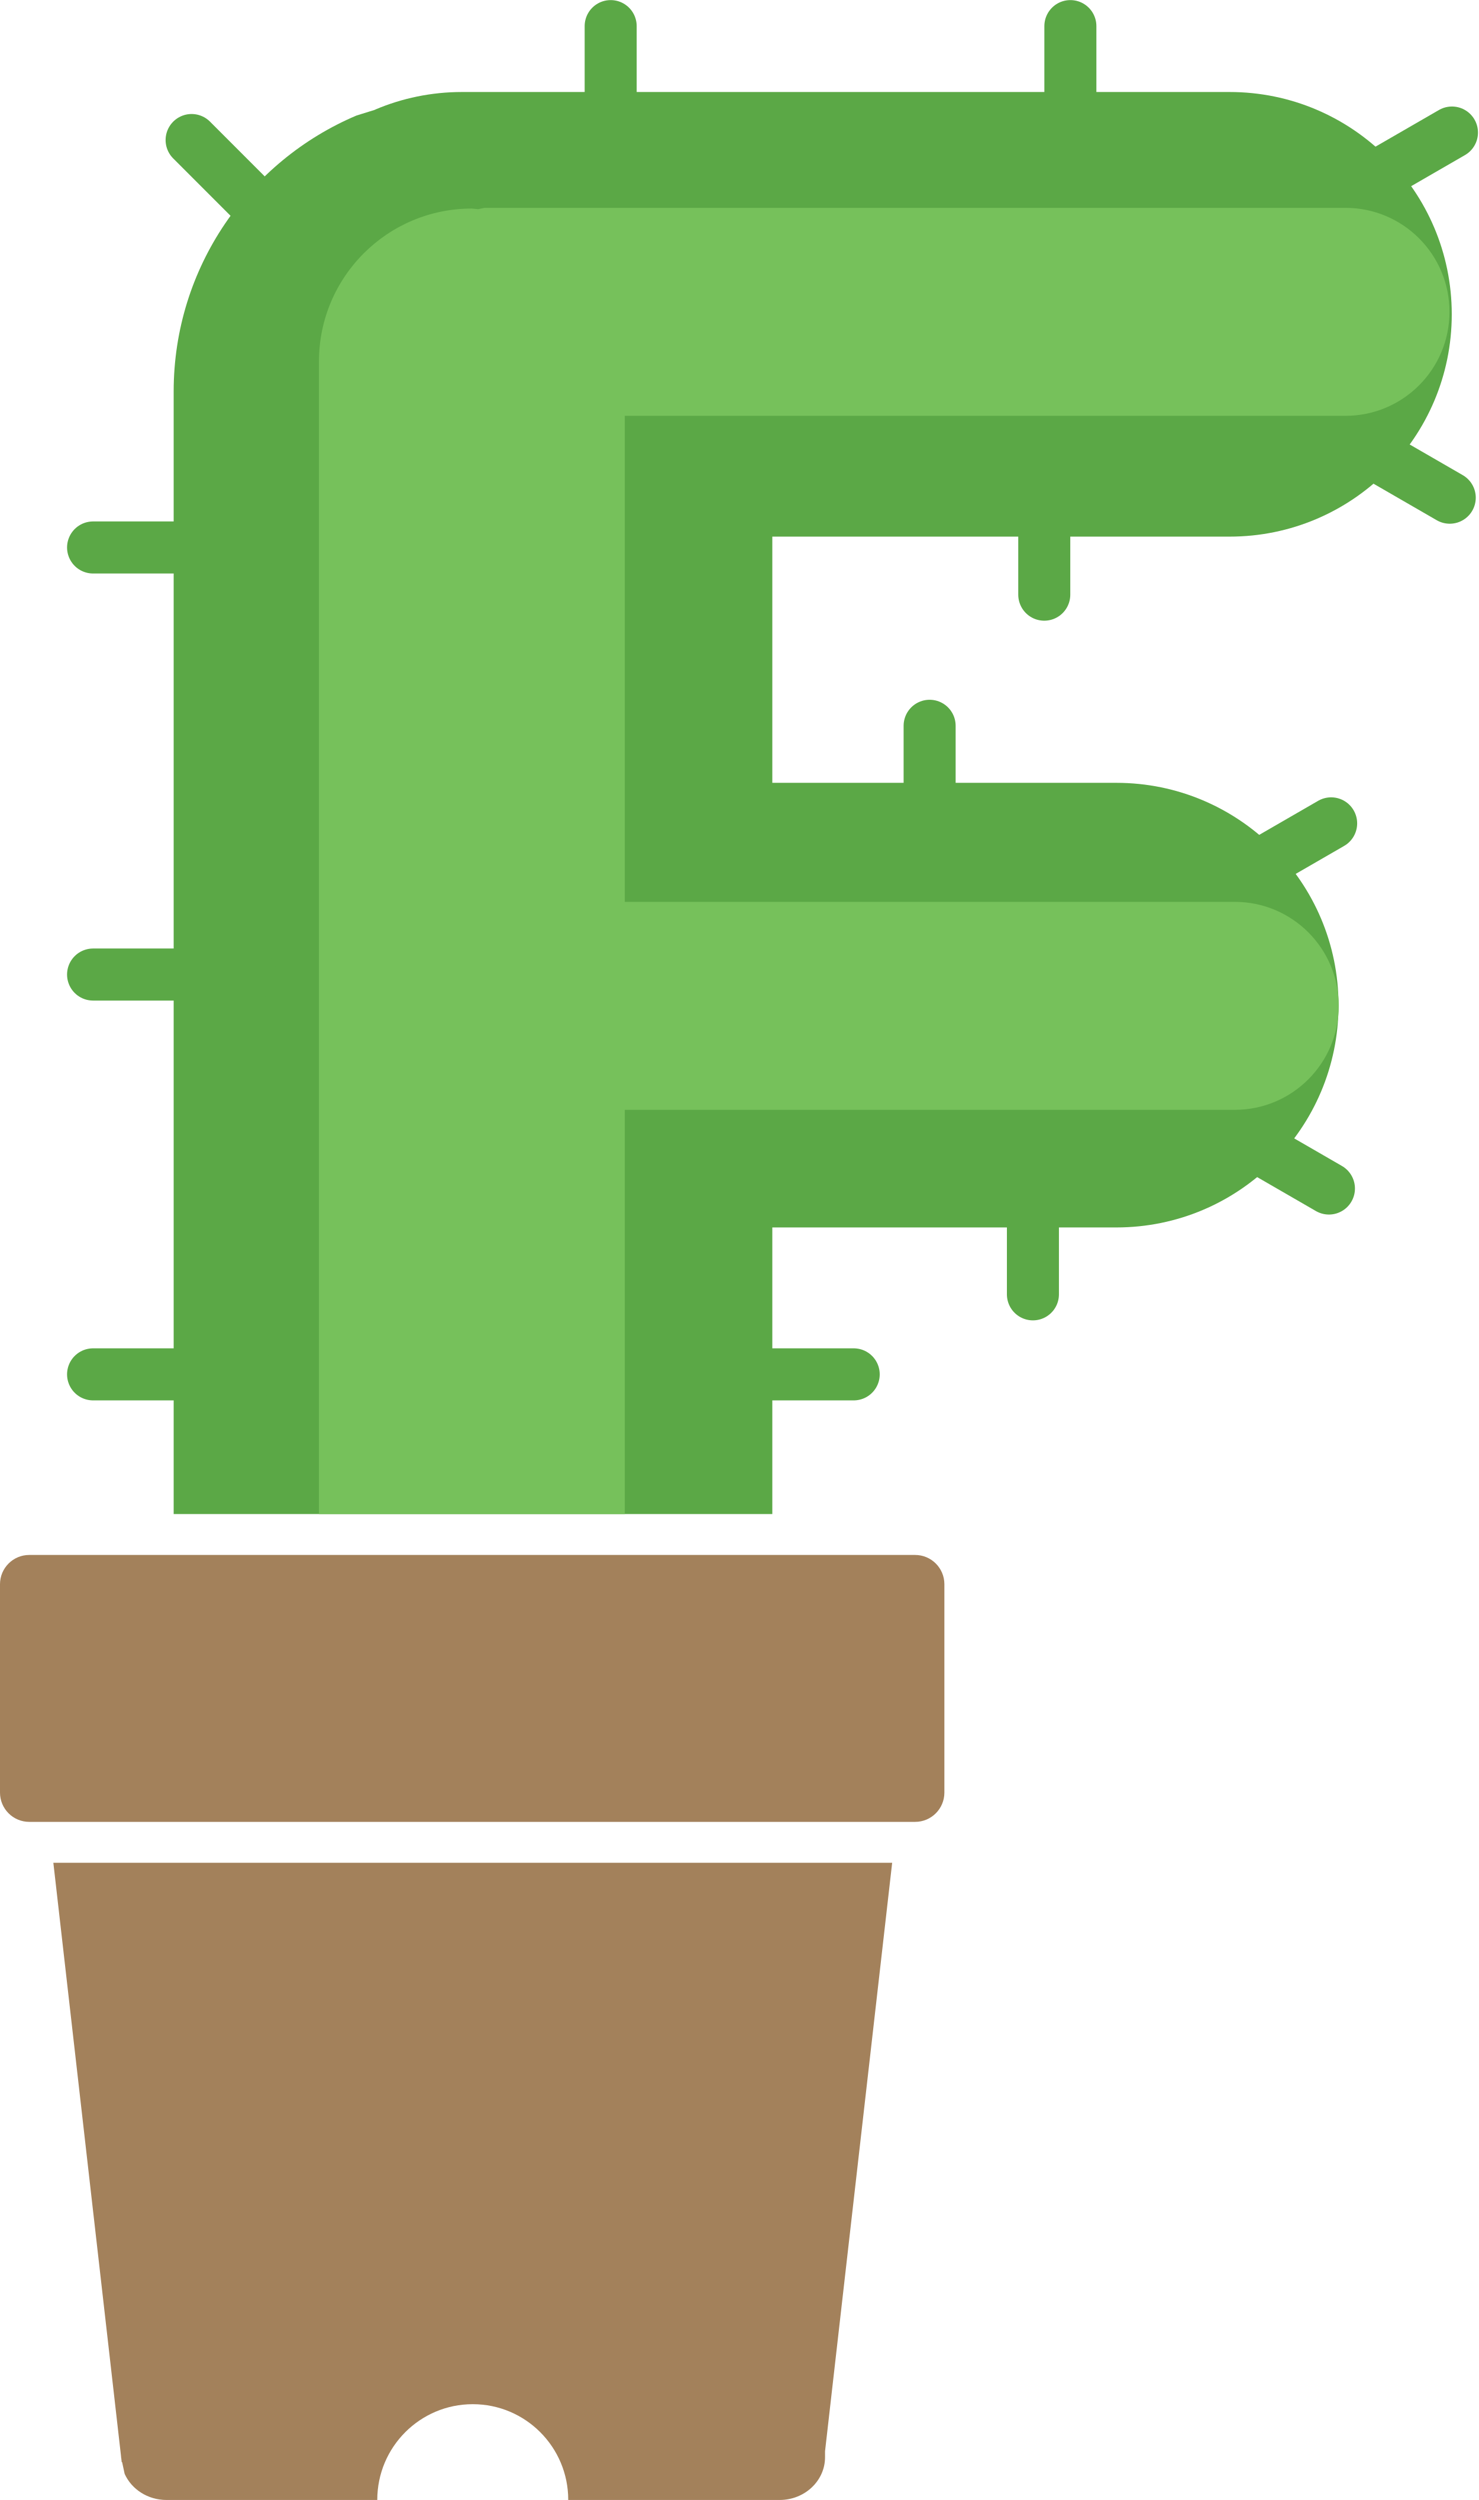 <svg width="1303" height="2201" xmlns="http://www.w3.org/2000/svg" xmlns:xlink="http://www.w3.org/1999/xlink" xml:space="preserve" overflow="hidden"><g transform="translate(-2532 -142)"><path d="M3704.74 866.9 3577.82 940.175" stroke="#5BA846" stroke-width="45.833" stroke-linecap="round" stroke-linejoin="round" stroke-miterlimit="10" fill="none" fill-rule="evenodd"/><path d="M3575.87 1115.1 3702.79 1188.38" stroke="#5BA846" stroke-width="45.833" stroke-linecap="round" stroke-linejoin="round" stroke-miterlimit="10" fill="none" fill-rule="evenodd"/><path d="M2948.7 223 2948.71 223 3615.24 223C3723.36 223 3811 310.63 3811 418.727 3811 526.823 3723.36 614.453 3615.24 614.453L3212.41 614.453 3212.41 831.207 3515.48 831.207C3623.6 831.207 3711.24 918.837 3711.24 1026.93 3711.24 1135.03 3623.6 1222.66 3515.48 1222.66L3212.41 1222.66 3212.41 1475 2685 1475 2685 486.664C2685 377.451 2751.41 283.747 2846.06 243.72L2862.19 238.714 2862.8 238.381C2886.22 228.477 2911.97 223 2939 223L2948.7 223Z" fill="#5BA846" fill-rule="evenodd"/><path d="M2614 1000 2753.12 1000" stroke="#5BA846" stroke-width="45.833" stroke-linecap="round" stroke-linejoin="round" stroke-miterlimit="10" fill="none" fill-rule="evenodd"/><path d="M2614 624 2753.12 624" stroke="#5BA846" stroke-width="45.833" stroke-linecap="round" stroke-linejoin="round" stroke-miterlimit="10" fill="none" fill-rule="evenodd"/><path d="M2700.81 265.293 2799.18 363.664" stroke="#5BA846" stroke-width="45.833" stroke-linecap="round" stroke-linejoin="round" stroke-miterlimit="10" fill="none" fill-rule="evenodd"/><path d="M3070 165 3070 311.551" stroke="#5BA846" stroke-width="45.833" stroke-linecap="round" stroke-linejoin="round" stroke-miterlimit="10" fill="none" fill-rule="evenodd"/><path d="M3475 165 3475 311.551" stroke="#5BA846" stroke-width="45.833" stroke-linecap="round" stroke-linejoin="round" stroke-miterlimit="10" fill="none" fill-rule="evenodd"/><path d="M3811.18 258.692 3684.26 331.968" stroke="#5BA846" stroke-width="45.833" stroke-linecap="round" stroke-linejoin="round" stroke-miterlimit="10" fill="none" fill-rule="evenodd"/><path d="M3682.31 506.895 3809.23 580.17" stroke="#5BA846" stroke-width="45.833" stroke-linecap="round" stroke-linejoin="round" stroke-miterlimit="10" fill="none" fill-rule="evenodd"/><path d="M2614 1352 2753.12 1352" stroke="#5BA846" stroke-width="45.833" stroke-linecap="round" stroke-linejoin="round" stroke-miterlimit="10" fill="none" fill-rule="evenodd"/><path d="M3452 519 3452 665.551" stroke="#5BA846" stroke-width="45.833" stroke-linecap="round" stroke-linejoin="round" stroke-miterlimit="10" fill="none" fill-rule="evenodd"/><path d="M3351 781 3351 927.551" stroke="#5BA846" stroke-width="45.833" stroke-linecap="round" stroke-linejoin="round" stroke-miterlimit="10" fill="none" fill-rule="evenodd"/><path d="M3442 1135 3442 1281.55" stroke="#5BA846" stroke-width="45.833" stroke-linecap="round" stroke-linejoin="round" stroke-miterlimit="10" fill="none" fill-rule="evenodd"/><path d="M2532 1536.78C2532 1522.54 2543.54 1511 2557.78 1511L3338.22 1511C3352.46 1511 3364 1522.54 3364 1536.78L3364 1720.22C3364 1734.46 3352.46 1746 3338.22 1746L2557.78 1746C2543.54 1746 2532 1734.46 2532 1720.22Z" fill="#A3815B" fill-rule="evenodd"/><path d="M2579 1782 3318 1782 3258.86 2300.11 3258.86 2305.37C3258.86 2326.15 3240.95 2343 3218.86 2343L3032.61 2343 3032.62 2342.92C3032.62 2296.39 2994.96 2258.67 2948.5 2258.67 2902.04 2258.67 2864.38 2296.39 2864.38 2342.92L2864.39 2343 2678.66 2343C2662.1 2343 2647.88 2333.52 2641.81 2320.02L2639.59 2309.7 2639.23 2309.7 2638.82 2306.09 2638.66 2305.37 2638.66 2304.74Z" fill="#A3815B" fill-rule="evenodd"/><path d="M2958.92 325 3717.4 325C3767.99 325 3809 365.987 3809 416.547 3809 467.108 3767.99 508.095 3717.4 508.095L3082.44 508.094 3082.44 936.013 3619.84 936.013C3670.43 936.013 3711.44 977 3711.44 1027.56 3711.44 1078.12 3670.43 1119.11 3619.84 1119.11L3082.44 1119.11 3082.44 1475 2813 1475 2813 460.256C2813 385.891 2873.32 325.607 2947.72 325.607L2953.18 326.157Z" fill="#76C15B" fill-rule="evenodd"/><path d="M3145 1352 3284.12 1352" stroke="#5BA846" stroke-width="45.833" stroke-linecap="round" stroke-linejoin="round" stroke-miterlimit="10" fill="none" fill-rule="evenodd"/></g></svg>